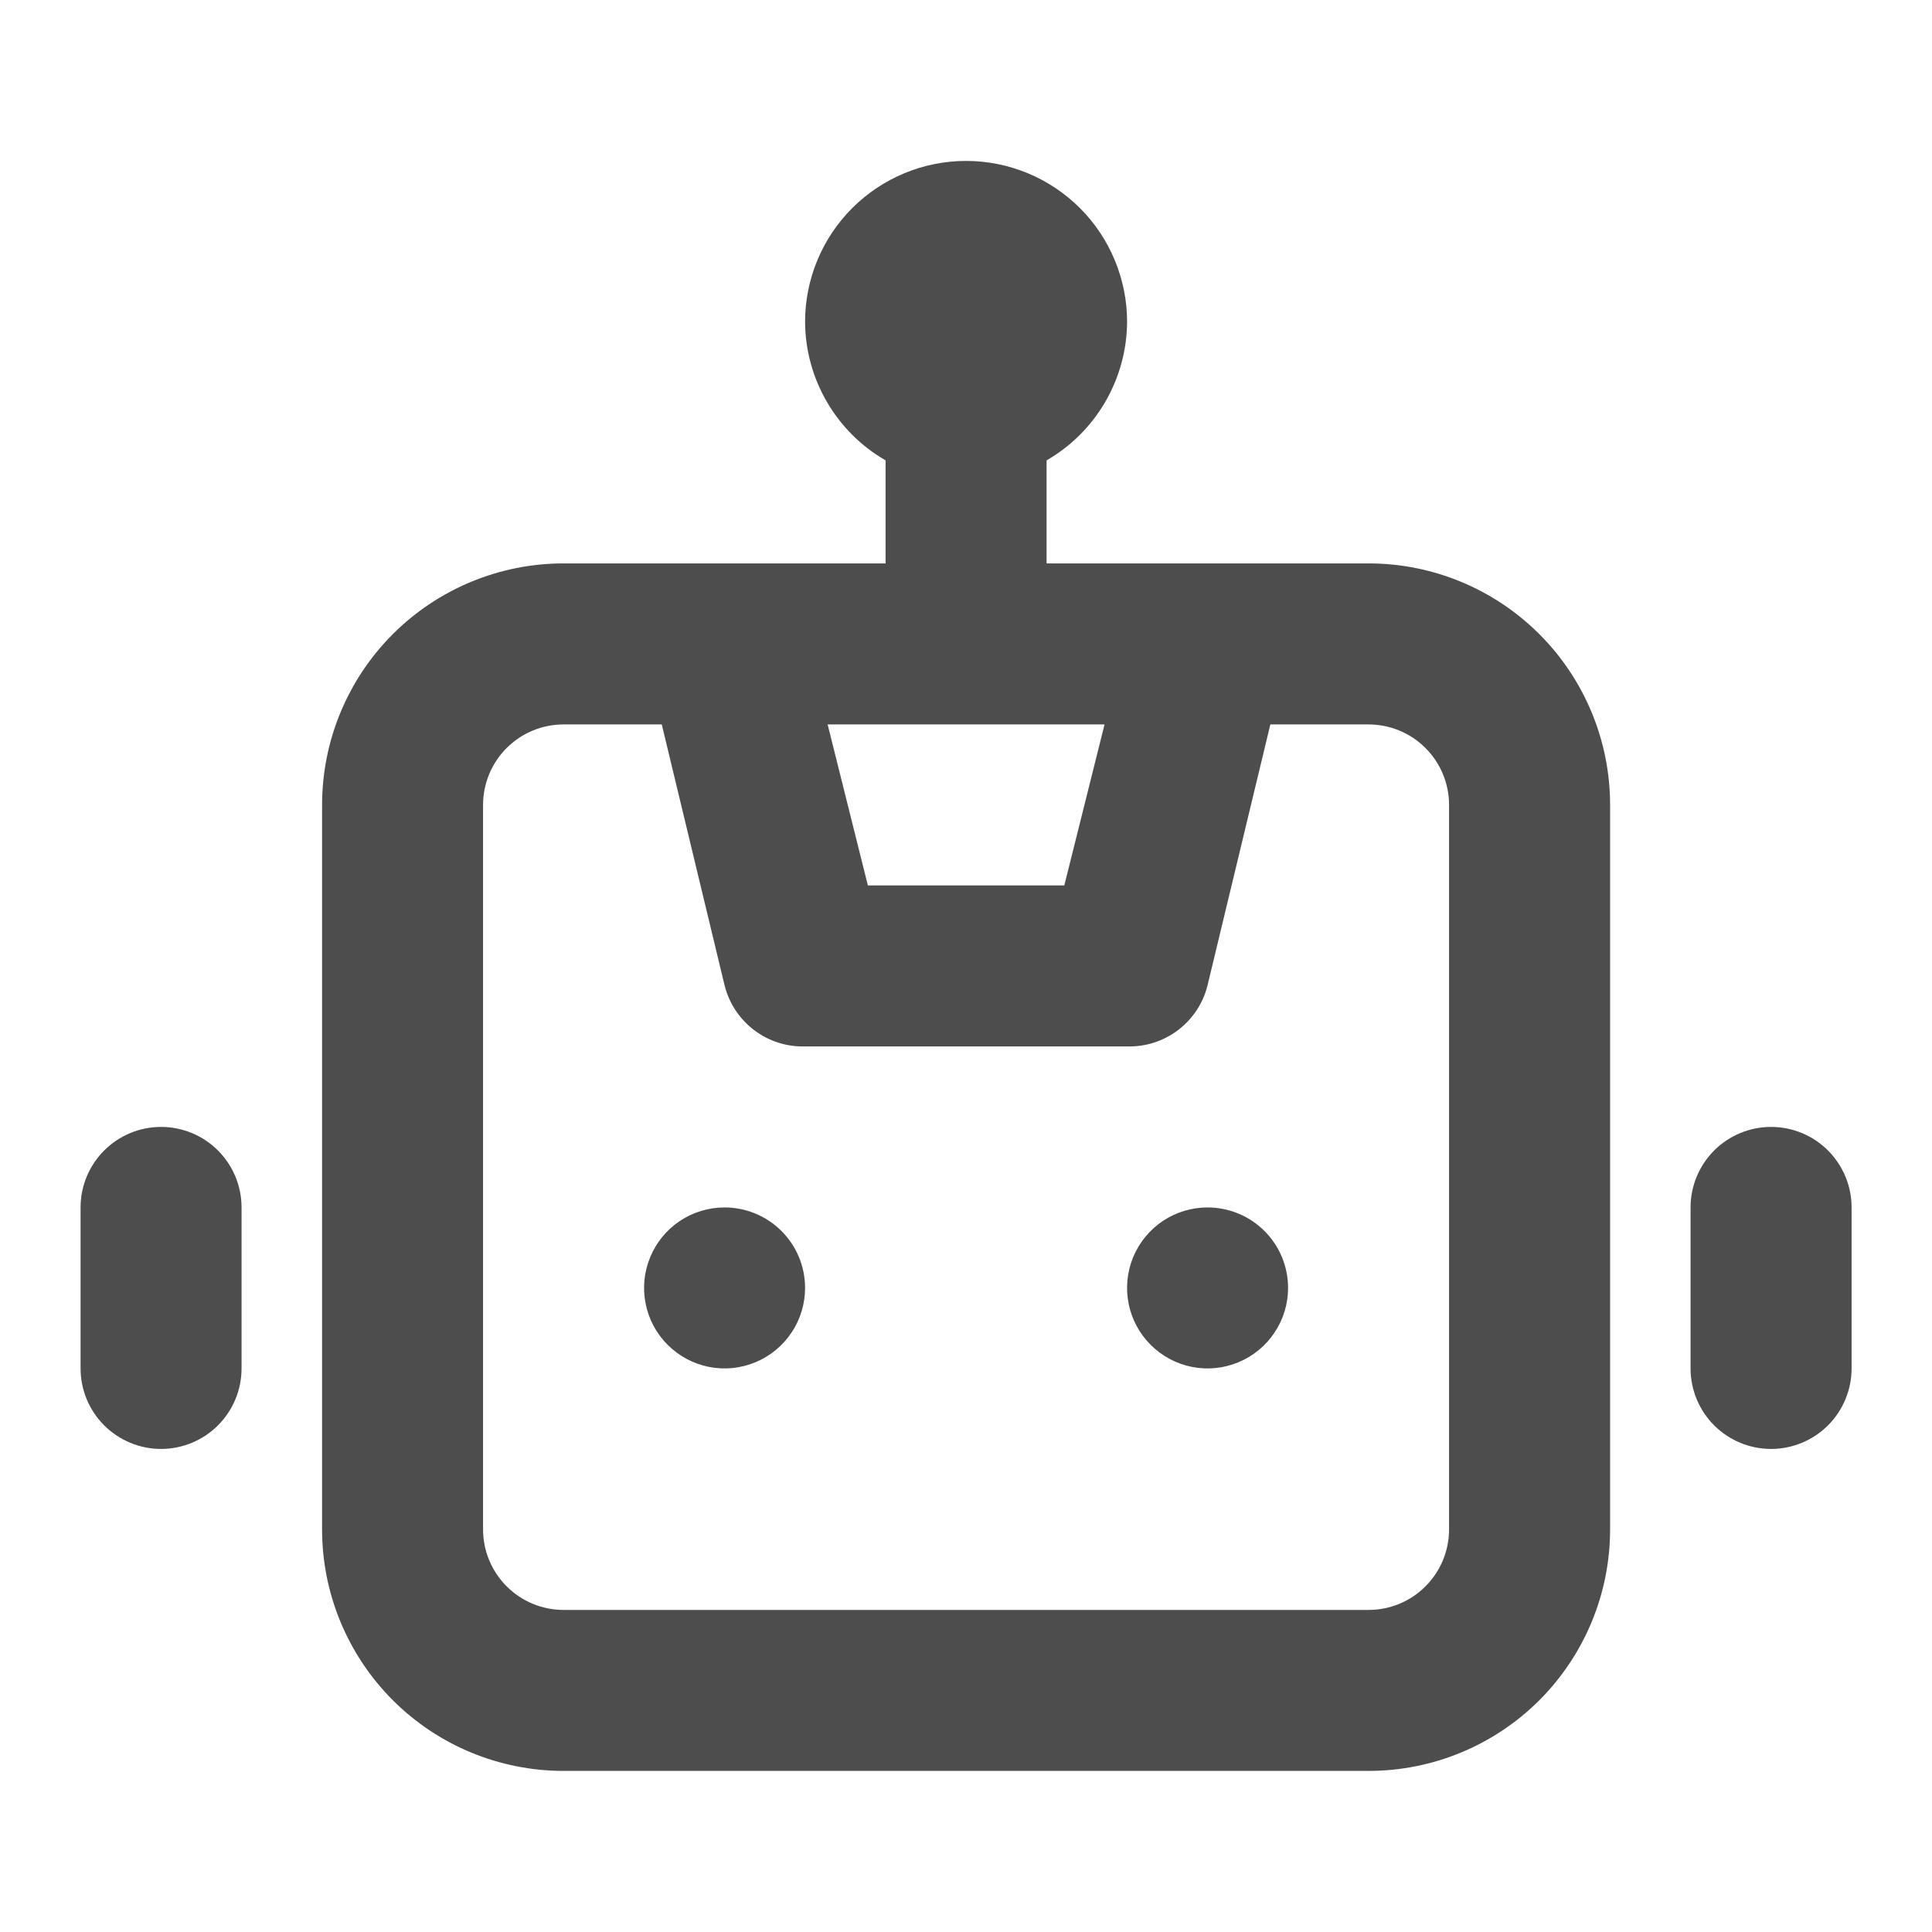 <svg width="34" height="34" viewBox="0 0 34 34" fill="none" xmlns="http://www.w3.org/2000/svg">
<path d="M12.751 21.249C12.471 21.249 12.197 21.332 11.964 21.487C11.731 21.643 11.55 21.864 11.443 22.123C11.335 22.382 11.307 22.667 11.362 22.942C11.416 23.216 11.551 23.469 11.75 23.667C11.948 23.865 12.2 24 12.475 24.055C12.75 24.11 13.035 24.081 13.293 23.974C13.552 23.867 13.774 23.685 13.929 23.452C14.085 23.22 14.168 22.946 14.168 22.665C14.168 22.29 14.019 21.929 13.753 21.664C13.487 21.398 13.127 21.249 12.751 21.249ZM2.835 19.832C2.459 19.832 2.099 19.981 1.833 20.247C1.567 20.513 1.418 20.873 1.418 21.249V24.082C1.418 24.458 1.567 24.818 1.833 25.084C2.099 25.349 2.459 25.499 2.835 25.499C3.21 25.499 3.571 25.349 3.836 25.084C4.102 24.818 4.251 24.458 4.251 24.082V21.249C4.251 20.873 4.102 20.513 3.836 20.247C3.571 19.981 3.21 19.832 2.835 19.832ZM31.168 19.832C30.792 19.832 30.432 19.981 30.166 20.247C29.901 20.513 29.751 20.873 29.751 21.249V24.082C29.751 24.458 29.901 24.818 30.166 25.084C30.432 25.349 30.792 25.499 31.168 25.499C31.544 25.499 31.904 25.349 32.17 25.084C32.435 24.818 32.585 24.458 32.585 24.082V21.249C32.585 20.873 32.435 20.513 32.17 20.247C31.904 19.981 31.544 19.832 31.168 19.832ZM24.085 9.915H18.418V8.102C18.846 7.855 19.202 7.5 19.451 7.072C19.699 6.645 19.832 6.16 19.835 5.665C19.835 4.914 19.536 4.193 19.005 3.662C18.473 3.131 17.753 2.832 17.001 2.832C16.25 2.832 15.529 3.131 14.998 3.662C14.466 4.193 14.168 4.914 14.168 5.665C14.171 6.16 14.303 6.645 14.552 7.072C14.8 7.5 15.156 7.855 15.585 8.102V9.915H9.918C8.791 9.915 7.71 10.363 6.913 11.16C6.116 11.957 5.668 13.038 5.668 14.165V26.915C5.668 28.043 6.116 29.123 6.913 29.921C7.71 30.718 8.791 31.165 9.918 31.165H24.085C25.212 31.165 26.293 30.718 27.09 29.921C27.887 29.123 28.335 28.043 28.335 26.915V14.165C28.335 13.038 27.887 11.957 27.09 11.16C26.293 10.363 25.212 9.915 24.085 9.915ZM19.438 12.749L18.73 15.582H15.273L14.565 12.749H19.438ZM25.501 26.915C25.501 27.291 25.352 27.651 25.086 27.917C24.821 28.183 24.46 28.332 24.085 28.332H9.918C9.542 28.332 9.182 28.183 8.916 27.917C8.651 27.651 8.501 27.291 8.501 26.915V14.165C8.501 13.79 8.651 13.429 8.916 13.164C9.182 12.898 9.542 12.749 9.918 12.749H11.646L12.751 17.339C12.829 17.653 13.012 17.931 13.27 18.127C13.527 18.323 13.844 18.425 14.168 18.415H19.835C20.158 18.425 20.475 18.323 20.733 18.127C20.991 17.931 21.174 17.653 21.251 17.339L22.356 12.749H24.085C24.46 12.749 24.821 12.898 25.086 13.164C25.352 13.429 25.501 13.79 25.501 14.165V26.915ZM21.251 21.249C20.971 21.249 20.697 21.332 20.464 21.487C20.231 21.643 20.05 21.864 19.942 22.123C19.835 22.382 19.807 22.667 19.862 22.942C19.916 23.216 20.051 23.469 20.25 23.667C20.448 23.865 20.7 24 20.975 24.055C21.25 24.11 21.535 24.081 21.793 23.974C22.052 23.867 22.274 23.685 22.429 23.452C22.585 23.22 22.668 22.946 22.668 22.665C22.668 22.29 22.519 21.929 22.253 21.664C21.987 21.398 21.627 21.249 21.251 21.249Z" fill="#4D4D4D"/>
</svg>
